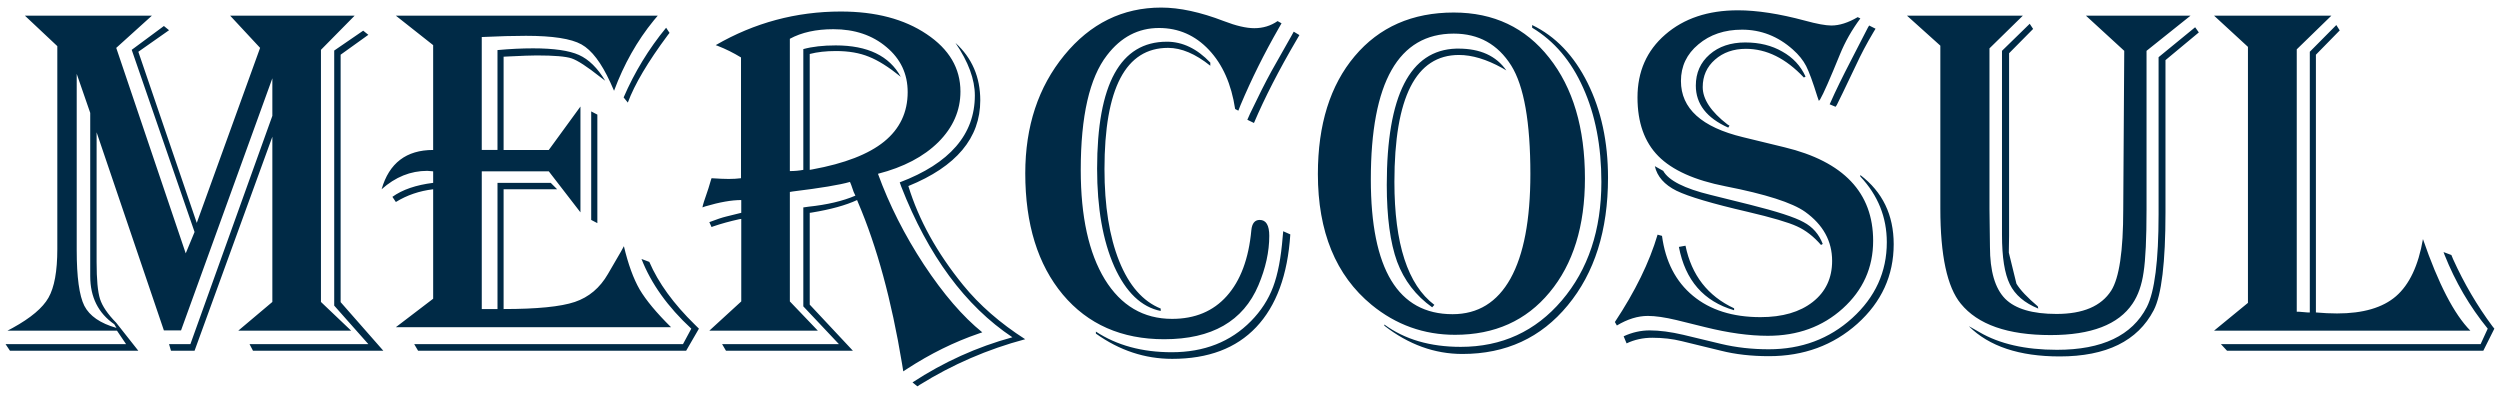 <?xml version="1.0" encoding="UTF-8"?>
<!-- Created with Inkscape (http://www.inkscape.org/) -->
<svg width="330" height="52" version="1.1" viewBox="0 0 330 52" xmlns="http://www.w3.org/2000/svg">
 <g transform="translate(-18.516 -52.459)">
  <path d="m171.8 53.459c-5.098 0-9.362 2.1-12.797 6.291-3.435 4.191-5.152 9.381-5.152 15.581 0 6.718 1.653 12.058 4.957 16.011 3.305 3.932 7.763 5.895 13.38 5.895 6.286 0 10.434-2.378 12.442-7.131 0.95-2.247 1.43-4.418 1.43-6.513 0-1.404-0.421-2.104-1.264-2.104-0.648 0-1.017 0.454-1.104 1.361-0.346 3.759-1.428 6.656-3.243 8.686-1.793 2.009-4.197 3.013-7.221 3.013-3.78 0-6.742-1.744-8.881-5.221-2.117-3.478-3.173-8.28-3.173-14.414 0-7.128 1.153-12.183 3.465-15.164 1.836-2.398 4.124-3.597 6.867-3.597 2.571 0 4.768 0.959 6.582 2.881 1.815 1.923 2.968 4.528 3.465 7.811l0.424 0.222 0.292-0.743c1.426-3.392 3.111-6.781 5.055-10.172l0.354-0.618-0.521-0.292c-0.907 0.627-1.931 0.937-3.076 0.937-1.058 0-2.4-0.311-4.02-0.937-3.089-1.188-5.843-1.784-8.263-1.784zm76.113 0.361c-3.932 0-7.126 1.069-9.589 3.208-2.441 2.117-3.659 4.877-3.659 8.29 0 3.305 0.913 5.891 2.75 7.749 1.836 1.858 4.798 3.186 8.881 3.986 5.292 1.037 8.792 2.158 10.498 3.368 2.376 1.706 3.562 3.864 3.562 6.478 0 2.268-0.849 4.077-2.555 5.416-1.706 1.339-4.007 2.007-6.902 2.007-3.672 0-6.647-0.94-8.915-2.819-2.268-1.879-3.629-4.517-4.083-7.909l-0.583-0.16c-1.08 3.651-2.959 7.493-5.638 11.533l0.264 0.458c1.404-0.842 2.765-1.264 4.083-1.264 0.994 0 2.257 0.181 3.791 0.548l3.791 0.937c3.046 0.756 5.8 1.139 8.263 1.139 3.932 0 7.223-1.199 9.88-3.597 2.679-2.419 4.02-5.4 4.02-8.943 0-6.351-3.901-10.466-11.7-12.345l-5.478-1.333c-5.465-1.318-8.193-3.786-8.193-7.415 0-1.944 0.764-3.558 2.298-4.833 1.534-1.296 3.459-1.944 5.77-1.944 2.506 0 4.742 0.875 6.707 2.625 0.778 0.691 1.361 1.417 1.75 2.173 0.389 0.756 0.881 2.104 1.486 4.048 0.043 0.129 0.108 0.318 0.194 0.555l0.167-0.194c0.432-0.734 1.307-2.724 2.625-5.964 0.67-1.642 1.564-3.216 2.687-4.728l-0.354-0.167c-1.253 0.734-2.413 1.104-3.472 1.104-0.756 0-1.923-0.214-3.499-0.646-3.37-0.907-6.318-1.361-8.846-1.361zm-118.4 0.16c-5.897 0-11.406 1.477-16.525 4.437l0.264 0.097c1.058 0.41 2.082 0.923 3.076 1.528v15.942c-0.497 0.064-1.035 0.097-1.618 0.097-0.54 0-1.298-0.033-2.271-0.097-0.043 0.13-0.075 0.227-0.097 0.292-0.26 0.885-0.408 1.371-0.451 1.458-0.389 1.102-0.61 1.801-0.653 2.104l0.361-0.132c1.901-0.562 3.489-0.84 4.763-0.84v1.687l-0.264 0.063-1.715 0.424c-0.54 0.129-1.285 0.376-2.236 0.743l0.292 0.646 0.257-0.097c1.015-0.346 2.149-0.657 3.402-0.937l0.264-0.035v10.887l-4.215 3.861h14.324l-3.694-3.86v-14.449l0.354-0.062c3.716-0.454 6.243-0.875 7.582-1.264 0.086 0.195 0.138 0.324 0.16 0.389l0.326 0.937c0.022 0.064 0.099 0.227 0.229 0.486-1.663 0.713-3.731 1.199-6.194 1.458l-0.68 0.097v13.06l4.701 4.985h-15.421l0.514 0.875h16.754l-5.701-6.09v-12.116l0.257-0.035c2.506-0.41 4.502-0.961 5.992-1.653l0.132 0.326c2.484 5.811 4.415 12.894 5.798 21.254l0.167 1.034 0.486-0.319c3.089-2.009 6.238-3.564 9.457-4.666l0.486-0.167c-2.57-2.074-5.136-5.055-7.707-8.943-2.549-3.888-4.571-7.88-6.062-11.984 3.37-0.864 6.027-2.257 7.971-4.18 1.944-1.944 2.916-4.174 2.916-6.679 0-3.067-1.49-5.595-4.471-7.582-2.959-1.987-6.731-2.979-11.311-2.979zm80.911 0.132c-5.487 0-9.848 1.918-13.088 5.763-3.24 3.845-4.86 9.029-4.86 15.553 0 7.625 2.365 13.387 7.096 17.275 3.219 2.635 6.886 3.951 11.012 3.951 5.228 0 9.388-1.866 12.477-5.603 3.111-3.737 4.666-8.753 4.666-15.039 0-6.653-1.575-11.967-4.728-15.942-3.132-3.975-7.325-5.957-12.574-5.957zm-188.62 0.417 4.277 4.02v26.794c0 2.916-0.389 5.055-1.167 6.416-0.756 1.339-2.331 2.668-4.728 3.986l-0.68 0.361h14.449l1.201 1.778h-15.907l0.583 0.875h16.942l-2.916-3.694c-1.123-1.145-1.836-2.188-2.139-3.138-0.302-0.95-0.451-2.571-0.451-4.86v-17.143l8.88 26.149h2.264l12.054-33.279v4.957l-10.818 30.134h-2.819l0.257 0.875h3.111l10.269-28.252v21.809l-4.499 3.791h14.9l-3.986-3.791v-33.28l4.444-4.506h-16.428l3.951 4.249-8.36 23.101-7.714-22.587 4.055-2.847-0.68-0.555-4.249 3.145 8.297 24.045-1.167 2.819-9.172-27.121 4.701-4.249zm48.965 0 4.923 3.888v13.838c-3.543 0-5.811 1.73-6.804 5.187 1.815-1.62 3.824-2.43 6.027-2.43 0.151 0 0.41 0.021 0.778 0.063v1.521c-2.268 0.281-4.063 0.897-5.381 1.847l0.458 0.68c1.469-0.907 3.108-1.464 4.923-1.68v14.449l-4.923 3.756h36.321c-1.923-1.901-3.303-3.56-4.145-4.985-0.821-1.426-1.514-3.331-2.076-5.707-0.195 0.346-0.324 0.586-0.389 0.715l-1.715 2.951c-1.058 1.836-2.517 3.067-4.374 3.694-1.858 0.627-4.995 0.937-9.401 0.937v-15.81h7.068l-0.847-0.847h-7.027v16.657h-2.076v-18.178h8.846l4.18 5.416v-13.97l-4.18 5.735h-5.964v-12.311l0.68-0.035c1.771-0.087 3.003-0.132 3.694-0.132 2.29 0 3.826 0.129 4.603 0.389 0.778 0.259 2.041 1.082 3.791 2.465 0.129 0.107 0.343 0.27 0.646 0.486-1.015-1.685-2.169-2.819-3.465-3.402-1.296-0.583-3.318-0.875-6.062-0.875-1.49 0-3.052 0.078-4.694 0.229v13.185h-2.076v-14.907c2.268-0.107 4.212-0.16 5.832-0.16 3.521 0 5.964 0.376 7.325 1.132 1.361 0.756 2.631 2.435 3.819 5.027 0.107 0.238 0.27 0.6 0.486 1.097 1.296-3.499 3.046-6.597 5.249-9.297l0.521-0.618zm199.47 0 4.402 3.958v21.511c0 6.178 0.901 10.358 2.694 12.54 2.247 2.765 6.2 4.152 11.859 4.152 5.357 0 8.96-1.387 10.818-4.152 0.734-1.08 1.22-2.46 1.458-4.145 0.259-1.685 0.389-4.452 0.389-8.297v-20.927l5.805-4.638h-13.803l5.055 4.638-0.132 20.962c0 5.465-0.532 9.03-1.59 10.693-1.318 2.052-3.722 3.076-7.221 3.076-3.175 0-5.437-0.667-6.777-2.007-1.339-1.361-2.007-3.648-2.007-6.867l-0.063-4.992v-21.191l4.402-4.312zm40.535 0 4.471 4.117v33.793l-4.471 3.666h33.828c-2.139-2.16-4.225-6.191-6.256-12.088-0.605 3.499-1.791 6.014-3.562 7.547-1.75 1.512-4.342 2.271-7.777 2.271-0.886 0-1.819-0.046-2.791-0.132v-34.022l3.145-3.208-0.451-0.708-3.499 3.527v34.411h-0.292l-1.167-0.097h-0.264v-34.633l4.569-4.444zm-24.336 1.069-3.659 3.569v24.302c0 2.938 0.343 5.109 1.034 6.513 0.691 1.404 1.942 2.473 3.756 3.208l-0.063-0.292c-1.383-1.167-2.322-2.165-2.819-2.986l-1.007-4.111 0.035-2.236v-24.079l3.173-3.208zm-65.677 0.167v0.354c2.916 1.75 5.158 4.394 6.735 7.936 1.599 3.543 2.402 7.684 2.402 12.415 0 6.351-1.744 11.568-5.221 15.65-3.478 4.083-7.923 6.124-13.345 6.124-4.04 0-7.403-0.985-10.082-2.951v0.16c3.197 2.484 6.632 3.729 10.304 3.729 5.746 0 10.38-2.139 13.901-6.416 3.543-4.277 5.319-9.896 5.319-16.852 0-4.731-0.901-8.898-2.694-12.505-1.793-3.607-4.229-6.154-7.318-7.645zm44.486 0.063-0.16 0.257-2.201 4.277c-1.188 2.29-2.095 4.15-2.722 5.575l-0.132 0.292 0.778 0.326 0.16-0.229c0.194-0.367 1.05-2.136 2.562-5.312 0.627-1.361 1.378-2.787 2.264-4.277l0.292-0.486zm43.028 0.229-4.826 3.951v20.74c0 6.135-0.518 10.218-1.555 12.248-1.944 3.759-5.897 5.638-11.859 5.638-4.169 0-7.584-0.778-10.241-2.333l-1.132-0.646-0.257-0.132c2.679 2.657 6.67 3.986 11.984 3.986 6.156 0 10.298-2.035 12.415-6.096 1.037-2.009 1.555-6.305 1.555-12.894v-20.122l4.402-3.659zm-201.83 0.063c-2.29 2.787-4.163 5.852-5.61 9.2l0.555 0.68c0.886-2.398 2.642-5.366 5.277-8.908l0.229-0.292zm22.066 0.194c2.83 0 5.169 0.791 7.027 2.368 1.858 1.555 2.791 3.532 2.791 5.93 0 2.679-1.037 4.856-3.111 6.541-2.052 1.663-5.208 2.888-9.464 3.666l-0.354 0.062v-15.296c0.994-0.259 2.147-0.389 3.465-0.389 1.685 0 3.13 0.253 4.34 0.75 1.21 0.475 2.616 1.356 4.215 2.652-1.512-2.765-4.377-4.145-8.589-4.145-1.663 0-3.089 0.162-4.277 0.486v15.942c-0.562 0.107-1.151 0.16-1.778 0.16v-17.463c1.555-0.843 3.467-1.264 5.735-1.264zm-62.053 0.194-3.826 2.625v33.668l4.506 5.082h-15.685l0.458 0.875h17.206l-5.638-6.416v-32.662l3.659-2.625zm122.83 0.132-0.319 0.583-2.597 4.596c-0.821 1.49-1.767 3.37-2.847 5.638l-0.361 0.812 0.875 0.424c1.404-3.305 3.283-6.966 5.638-10.984l0.361-0.618zm21.129 0.257c3.283 0 5.811 1.406 7.582 4.215 1.685 2.7 2.527 7.47 2.527 14.317 0 6.048-0.875 10.65-2.625 13.803-1.75 3.132-4.296 4.701-7.645 4.701-7.193 0-10.79-5.93-10.79-17.789 0-12.831 3.648-19.247 10.95-19.247zm-37.876 1.069c-6.135 0-9.207 5.586-9.207 16.754 0 5.206 0.758 9.515 2.271 12.929 1.534 3.392 3.575 5.342 6.124 5.86v-0.319c-2.355-0.95-4.182-3.037-5.478-6.256-1.296-3.24-1.944-7.29-1.944-12.151 0-10.671 2.8-16.004 8.395-16.004 1.75 0 3.61 0.784 5.575 2.361v-0.417c-1.75-1.837-3.661-2.757-5.735-2.757zm76.37 0.097c-1.944 0-3.519 0.532-4.728 1.59-1.21 1.058-1.819 2.425-1.819 4.111 0 2.419 1.426 4.266 4.277 5.541l0.167-0.257-0.264-0.16c-2.182-1.685-3.27-3.331-3.27-4.93 0-1.469 0.538-2.674 1.618-3.624 1.08-0.95 2.441-1.43 4.083-1.43 2.722 0 5.275 1.264 7.652 3.791l0.222-0.125c-0.648-1.426-1.672-2.527-3.076-3.305-1.383-0.799-3.003-1.201-4.86-1.201zm-104.27 0.063c1.706 2.506 2.555 4.819 2.555 6.936 0 5.141-3.305 8.965-9.915 11.47l0.194 0.548c3.564 9.116 8.457 15.752 14.678 19.9-4.666 1.274-9.059 3.257-13.185 5.957l0.646 0.521 0.292-0.194c4.342-2.7 8.989-4.709 13.935-6.027-3.305-2.117-6.04-4.502-8.2-7.159-3.456-4.255-5.86-8.611-7.221-13.06 6.329-2.571 9.492-6.342 9.492-11.311 0-3.067-1.089-5.595-3.27-7.582zm66.101 0.75c-6.112 0.184-9.172 6.182-9.172 17.983 0 4.255 0.454 7.631 1.361 10.137 0.929 2.484 2.471 4.493 4.631 6.027l0.292-0.319c-3.521-2.657-5.277-8.068-5.277-16.234 0-11.168 2.838-16.754 8.52-16.754 1.728 0 3.627 0.57 5.7 1.715l0.555 0.326c-1.339-1.923-3.445-2.881-6.318-2.881-0.098 0-0.195-0.003-0.292 0zm-182.1 3.333 1.784 5.152v21.552c0 2.765 1.056 4.877 3.173 6.346l0.292 0.486c-2.139-0.606-3.551-1.578-4.242-2.917-0.67-1.339-1.007-3.789-1.007-7.353zm67.913 4.957v14.324l0.812 0.424v-14.324zm140.4 7.228c0.303 1.361 1.255 2.443 2.854 3.243 1.599 0.778 4.728 1.704 9.394 2.784 3.219 0.756 5.39 1.398 6.513 1.916 1.145 0.518 2.201 1.335 3.173 2.458l0.229-0.132c-0.497-1.296-1.339-2.255-2.527-2.881-1.167-0.648-3.519-1.413-7.061-2.298l-5.221-1.298c-3.456-0.842-5.536-1.899-6.249-3.173zm27.121 1.167v0.194c2.333 2.484 3.499 5.381 3.499 8.686 0 3.91-1.523 7.247-4.569 10.012-3.024 2.743-6.699 4.111-11.019 4.111-2.203 0-4.296-0.233-6.284-0.708l-4.992-1.201c-1.663-0.389-3.141-0.583-4.437-0.583-1.167 0-2.314 0.259-3.437 0.778l0.389 0.937c1.037-0.497 2.171-0.743 3.402-0.743 1.383 0 2.679 0.149 3.888 0.451l5.187 1.264c1.879 0.475 3.986 0.715 6.318 0.715 4.58 0 8.468-1.426 11.665-4.277 3.197-2.873 4.798-6.372 4.798-10.498 0-3.867-1.471-6.912-4.409-9.137zm-76.176 7.423-0.07 0.743c-0.216 2.743-0.637 4.947-1.264 6.61-0.626 1.663-1.599 3.167-2.916 4.506-2.7 2.743-6.186 4.111-10.464 4.111-3.91 0-7.247-0.907-10.012-2.722v0.264c3.111 2.225 6.467 3.333 10.075 3.333 4.752 0 8.446-1.393 11.082-4.18 2.657-2.808 4.161-6.891 4.506-12.248zm53.103 1.909-0.875 0.16c0.842 4.407 3.273 7.193 7.29 8.36v-0.257c-3.478-1.62-5.616-4.374-6.416-8.263zm100.06 0.84 0.132 0.361c1.426 3.586 3.324 6.832 5.7 9.748l-0.937 2.041h-34.286l0.812 0.875h33.828l1.458-2.916-0.257-0.319c-2.009-2.7-3.739-5.649-5.187-8.846l-0.229-0.555zm-237.87 0.91c1.274 3.262 3.465 6.327 6.575 9.2l-1.097 2.041h-35.481l0.514 0.875h35.383l1.687-2.916-0.521-0.514c-2.83-2.766-4.839-5.533-6.027-8.298z" fill="#002A46" />
 </g>
</svg>
